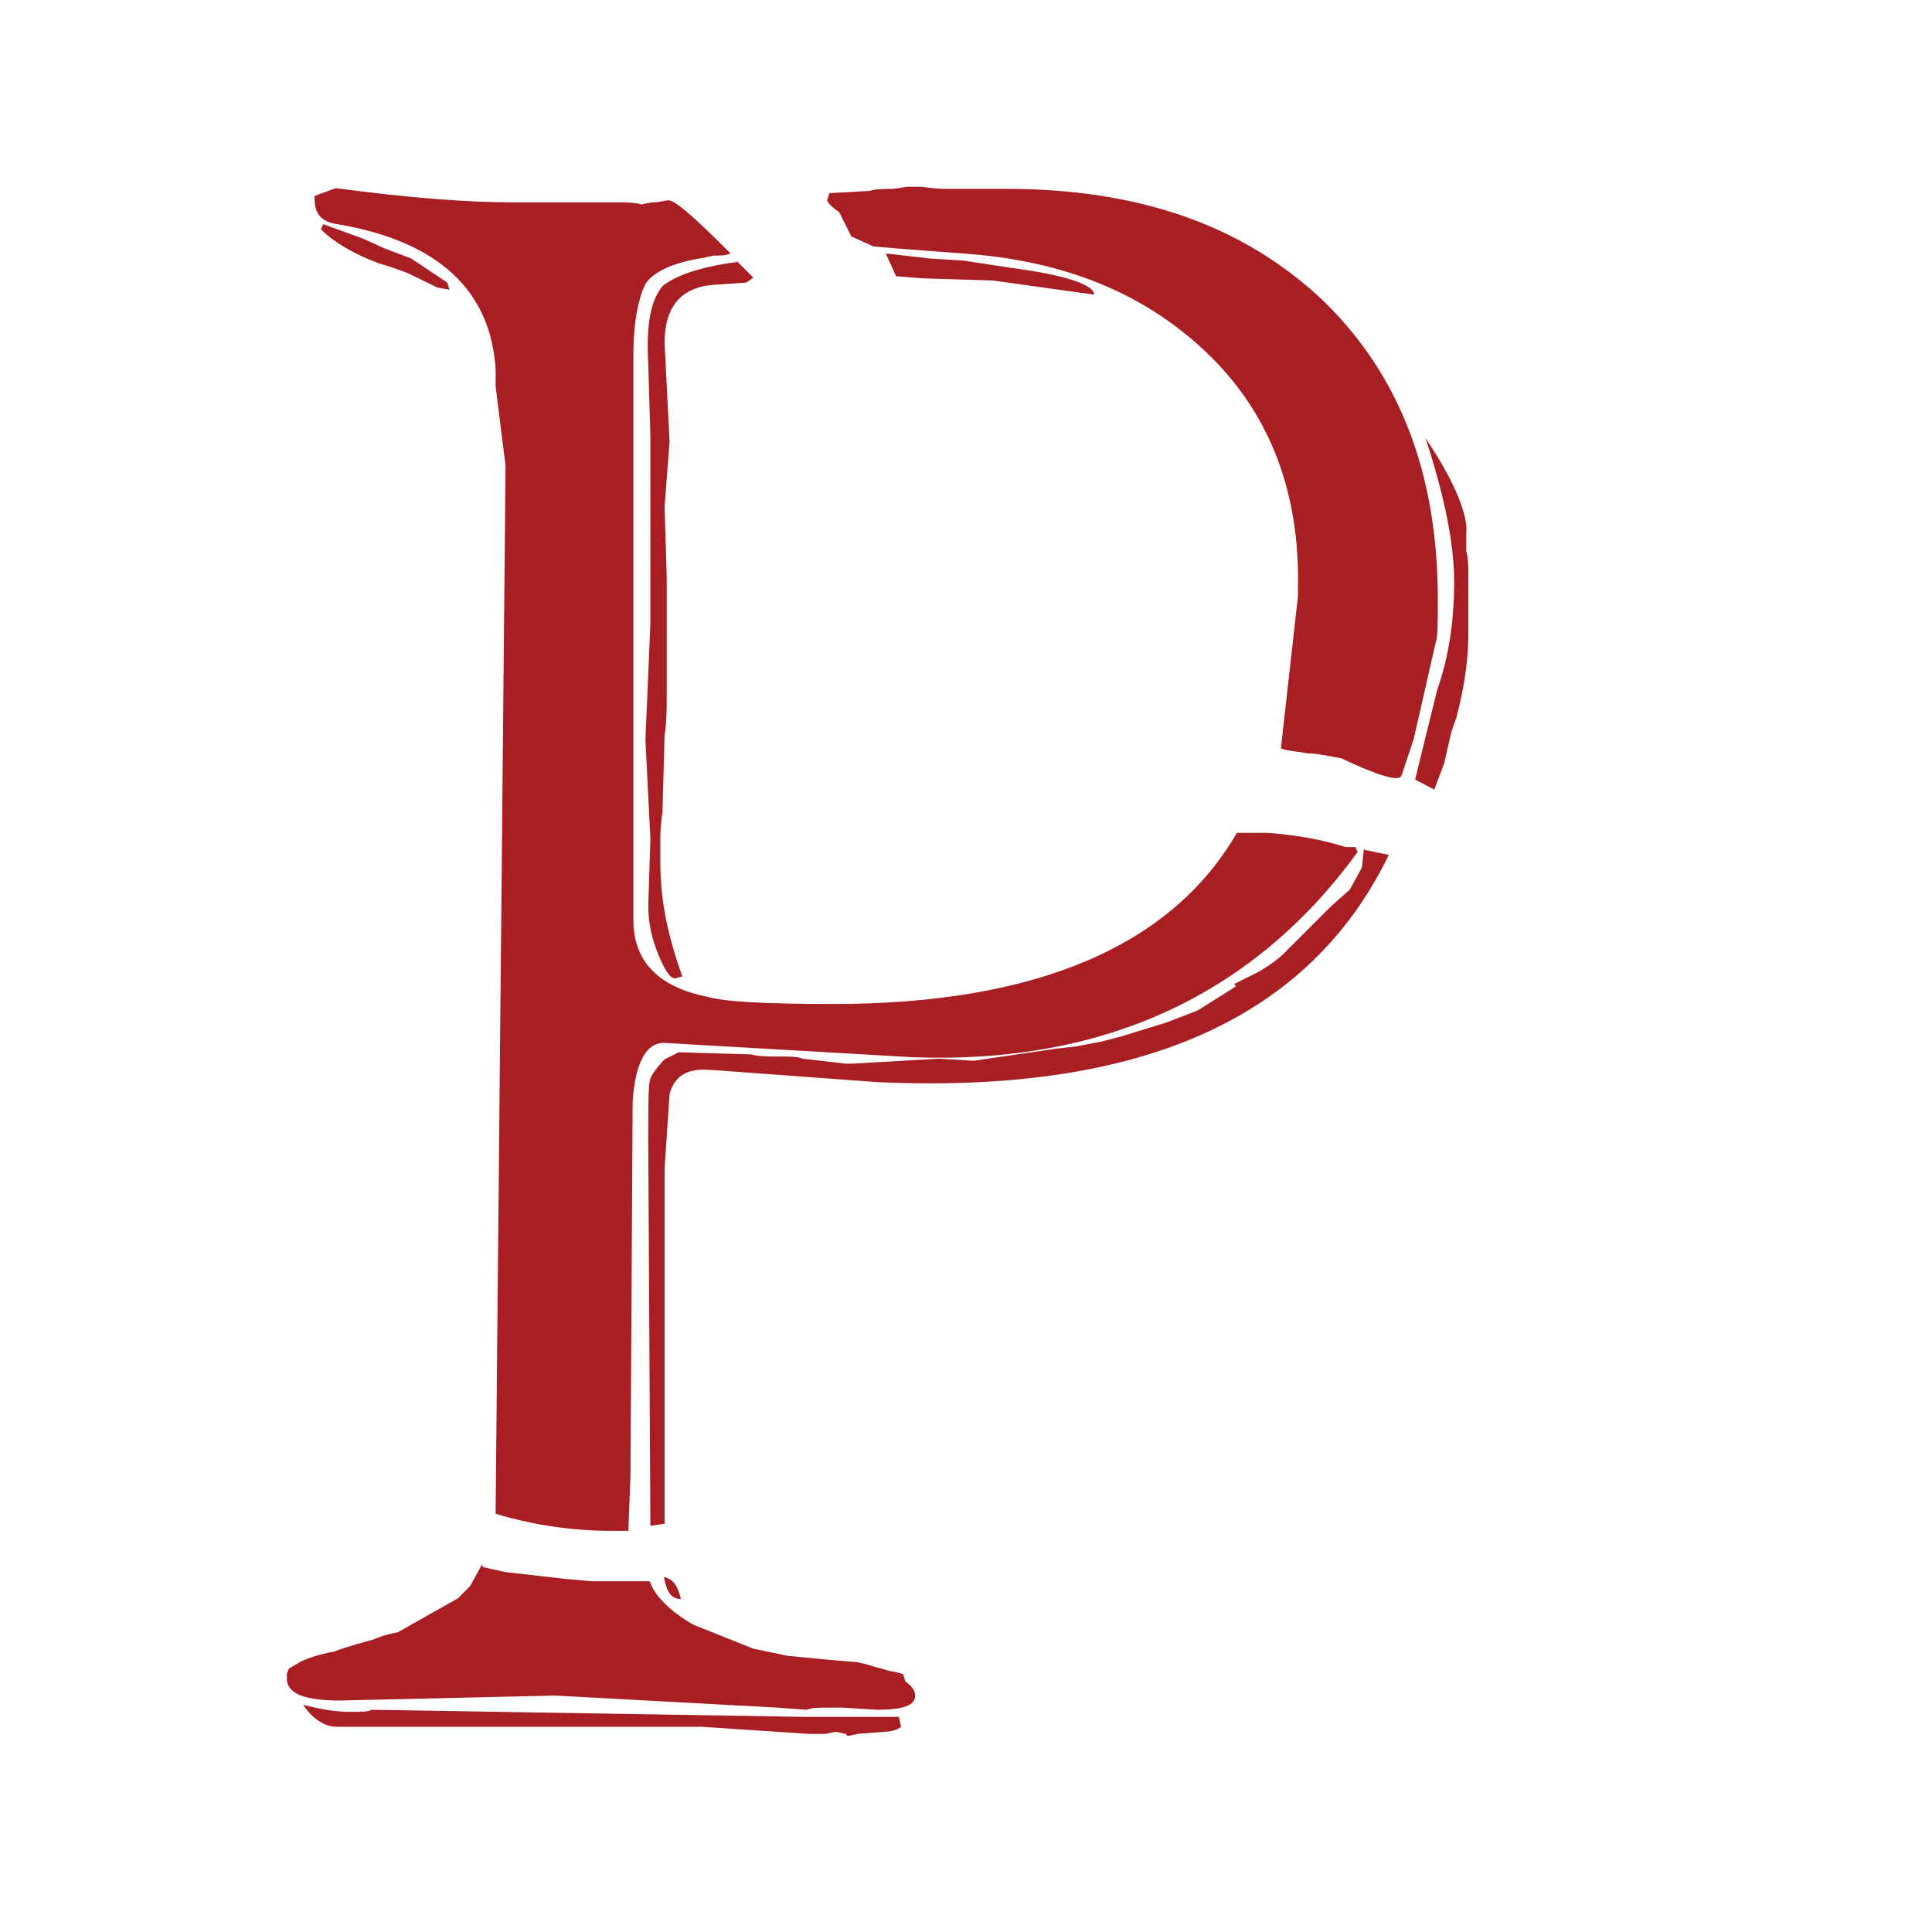 <?xml version="1.0" encoding="UTF-8"?>
<svg id="Layer_1" xmlns="http://www.w3.org/2000/svg" width="27.21" height="27.21" xmlns:xlink="http://www.w3.org/1999/xlink" viewBox="0 0 27.21 27.21">
  <defs>
    <clipPath id="clippath">
      <rect width="27.21" height="27.21" fill="none"/>
    </clipPath>
    <clipPath id="clippath-1">
      <rect y="0" width="27.21" height="27.21" fill="none"/>
    </clipPath>
  </defs>
  <g clip-path="url(#clippath)">
    <g clip-path="url(#clippath-1)">
      <path d="M11.33,24.18h1.33l.03.14s-.07.07-.24.07l-.37.03-.14.03-.03-.03-.14-.03-.14.03h-.24l-1.5-.1h-5.14c-.17,0-.34-.1-.48-.31.27.07.48.1.65.1s.27,0,.31-.03l6.09.1ZM9.35,22.21c.14.03.2.14.24.31-.14,0-.2-.1-.24-.31M6.8,22.07l.31.07.88.1.34.03h.82c.07.2.27.41.61.61l.85.34.48.1.31.03.31.03.37.03c.14.03.24.07.37.1.07.03.17.03.27.07l.03.1c.1.07.14.14.14.2,0,.14-.17.2-.54.2l-.48-.03h-.2c-.14,0-.24,0-.31.03l-.41-.03-3.13-.17-3.03.07c-.51,0-.75-.1-.75-.31v-.07l.03-.07.17-.1s.2-.1.48-.14c-.03,0,.17-.07.54-.17.07-.03.17-.07.34-.1l.85-.48.17-.17.17-.31ZM19.22,11.97l.34.07c-1.12,2.31-3.5,3.37-7.21,3.2l-2.31-.17h-.03c-.31-.03-.51.07-.58.34l-.07,1.05v5l-.2.03-.03-5.41c0-.51,0-.82.03-.89.03-.07.1-.17.2-.27l.2-.1,1.02.03c.1.03.24.03.41.03.14,0,.24,0,.31.03l.61.07h.1l1.22-.07.48.03,1.16-.17.27-.03.37-.07.27-.07.65-.2.44-.17.54-.34-.03-.03.34-.17c.17-.1.31-.2.41-.31l.61-.61.27-.24.17-.31.03-.27ZM20.07,6.16c.44.65.61,1.12.58,1.36v.24c.03.1.03.24.03.34v.82c0,.41-.07.82-.17,1.19l-.07.2-.1.44-.14.37-.27-.14.31-1.26c.17-.48.24-.99.24-1.53s-.14-1.22-.41-2.04M10.37,3.67l.24.24-.1.07-.44.03c-.48.03-.71.31-.71.82l.07,1.39-.07.92.03.99v1.67c0,.17,0,.38-.03.55l-.03,1.09c-.03.2-.03.34-.03.37v.34c0,.51.1,1.02.31,1.6l-.1.03c-.07,0-.14-.1-.24-.34s-.14-.48-.14-.68l.03-.95-.07-1.39.07-1.63v-2.65l-.03-1.02c-.03-.54.03-.88.2-1.09.17-.14.51-.27,1.05-.34M12.48,3.57l.61.07.48.03.65.1c.78.1,1.19.24,1.19.38l-1.43-.2-.99-.03-.37-.03-.14-.31ZM4.56,3.16l.55.2.31.14.37.14.51.34.03.1-.17-.03-.41-.2s-.17-.07-.41-.14c-.38-.14-.65-.31-.82-.48l.03-.07ZM4.73,2.65c1.05.14,1.87.2,2.48.2h1.46c.14,0,.27,0,.37.03.1-.03.17-.03.2-.03l.17-.03c.1,0,.37.24.88.75-.07.03-.14.03-.24.03l-.14.03c-.44.07-.71.2-.82.37-.1.2-.17.55-.17,1.02v7.93c0,.58.34.95,1.05,1.09.24.07.82.1,1.77.1,2.86,0,4.76-.82,5.68-2.41h.44c.41.03.78.1,1.09.2h.14l.03.07c-1.46,2.01-3.57,2.99-6.26,2.89l-3.47-.2c-.27-.03-.44.24-.48.82l-.03,5.27-.03.78h-.24c-.51,0-1.06-.07-1.63-.24l.14-14.76-.14-1.12v-.24c-.07-1.12-.82-1.8-2.21-2.04-.24-.03-.34-.14-.34-.37v-.03l.27-.1ZM12.24,2.69c.1-.03.2-.03.34-.03l.2-.03h.2s.17.03.34.03h.85c1.87,0,3.33.51,4.45,1.56,1.09,1.05,1.63,2.45,1.63,4.22,0,.34,0,.54-.03.61l-.31,1.36-.17.51c-.03.1-.34,0-.85-.24-.17-.03-.34-.07-.48-.07-.14-.03-.27-.03-.37-.07l.24-2.14v-.1c.03-1.33-.37-2.42-1.22-3.27-.89-.88-2.04-1.36-3.5-1.46l-.92-.07-.34-.03-.31-.14-.17-.34c-.1-.07-.17-.14-.17-.17l.03-.1.54-.03Z" fill="#a91e22"/>
    </g>
  </g>
</svg>